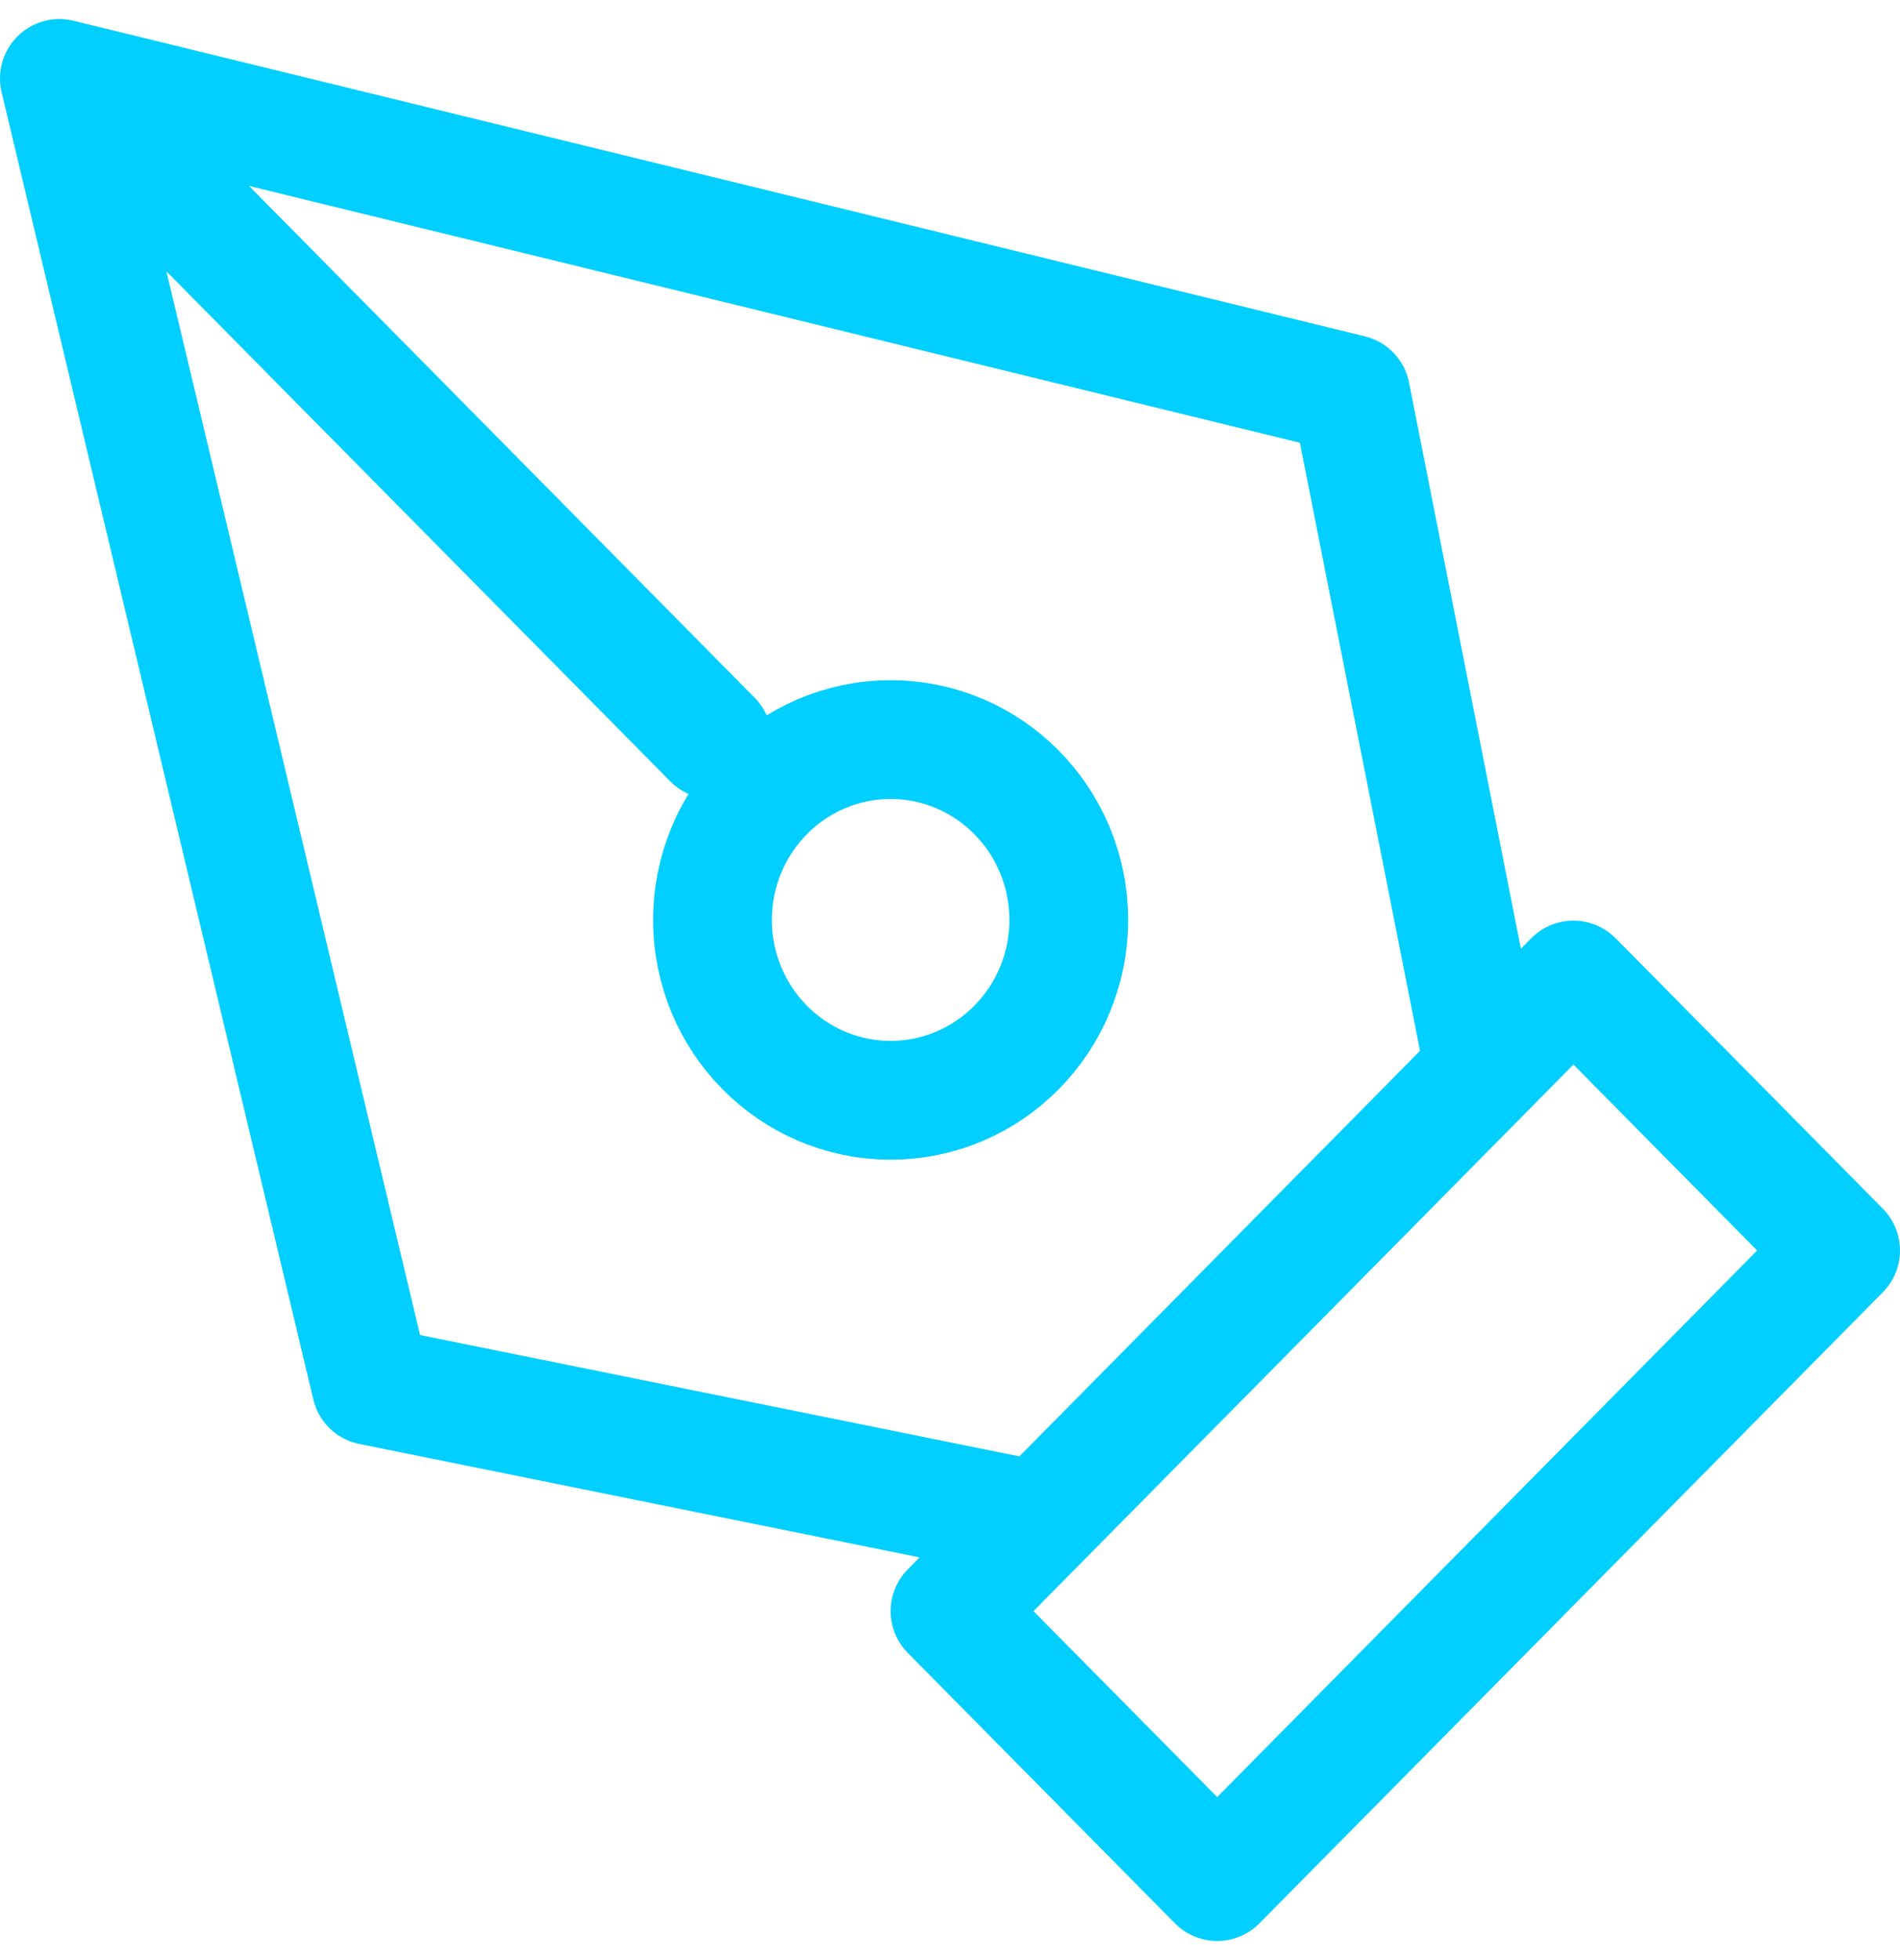 <?xml version="1.0" encoding="UTF-8"?>
<svg width="32px" height="33px" viewBox="0 0 32 33" version="1.1" xmlns="http://www.w3.org/2000/svg" xmlns:xlink="http://www.w3.org/1999/xlink">
    <!-- Generator: Sketch 61.1 (89650) - https://sketch.com -->
    <title>svg/bright/pen-tool</title>
    <desc>Created with Sketch.</desc>
    <g id="**-Sticker-Sheets" stroke="none" stroke-width="1" fill="none" fill-rule="evenodd" stroke-linecap="round" stroke-linejoin="round">
        <g id="sticker-sheet--all--page-4" transform="translate(-717, -3594)" stroke="#00CFFF" stroke-width="2">
            <g id="icon-preview-row-copy-185" transform="translate(0, 3568)">
                <g id="Icon-Row">
                    <g id="pen-tool" transform="translate(709, 18.214)">
                        <path d="M24,34.911 L34.5,24.286 L39,28.839 L28.5,39.464 L24,34.911 Z M33,25.804 L30.75,14.42 L9,9.107 L14.25,31.116 L25.5,33.393 L33,25.804 Z M9,9.107 L20,20.238 M23,26.31 C24.657,26.31 26,24.95 26,23.274 C26,21.597 24.657,20.238 23,20.238 C21.343,20.238 20,21.597 20,23.274 C20,24.95 21.343,26.31 23,26.31 Z"></path>
                    </g>
                </g>
            </g>
        </g>
    </g>
</svg>
